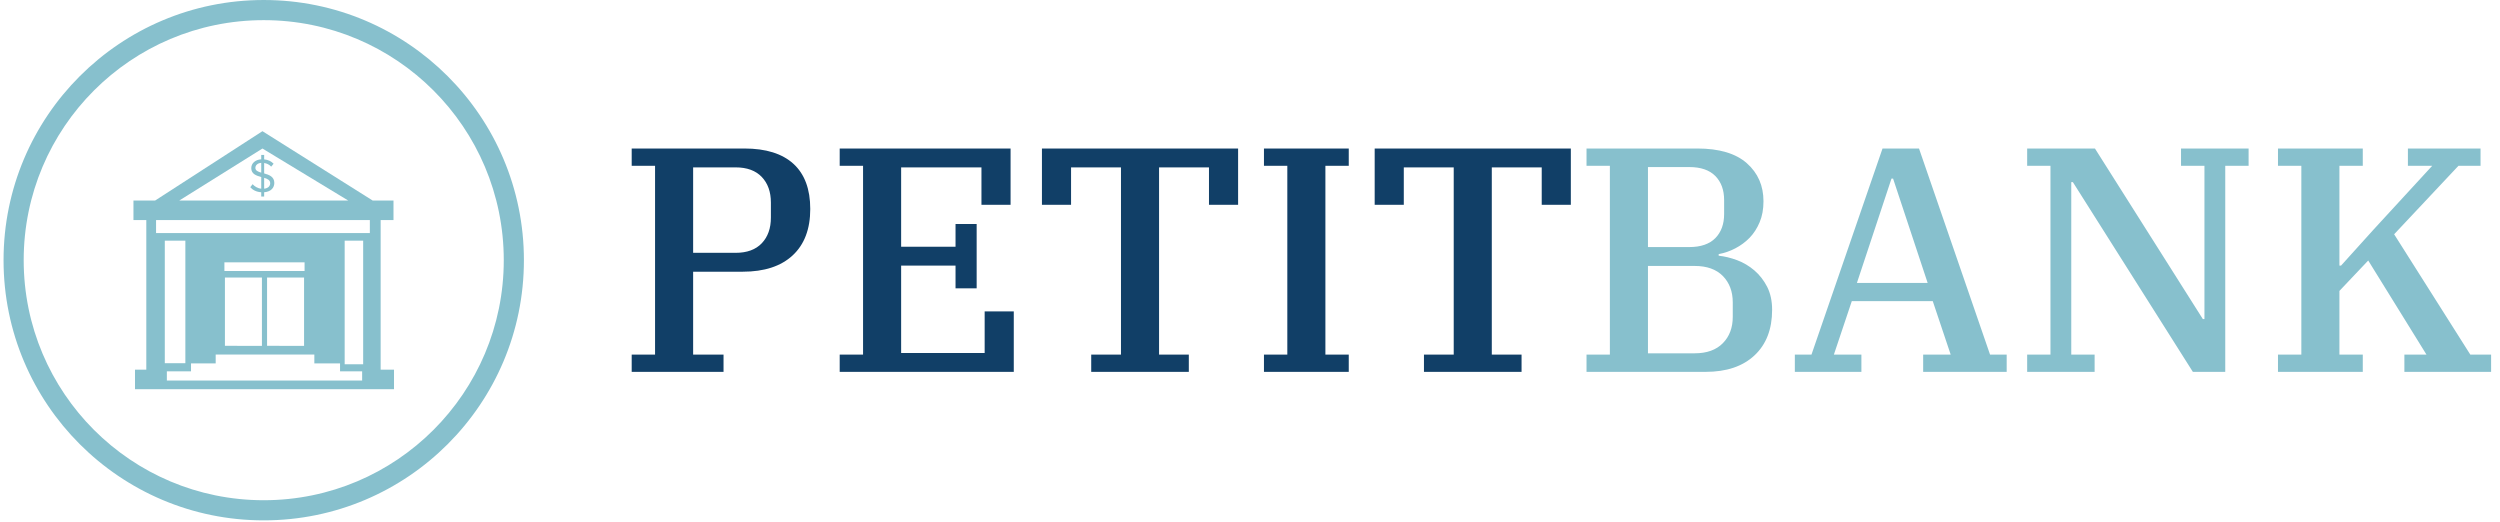 <svg xmlns="http://www.w3.org/2000/svg" version="1.1" xmlns:xlink="http://www.w3.org/1999/xlink" xmlns:svgjs="http://svgjs.dev/svgjs" width="1000" height="209" viewBox="0 0 1000 209"><g transform="matrix(1,0,0,1,-0.606,-0.427)"><svg viewBox="0 0 396 83" data-background-color="#ffffff" preserveAspectRatio="xMidYMid meet" height="209" width="1000" xmlns="http://www.w3.org/2000/svg" xmlns:xlink="http://www.w3.org/1999/xlink"><defs></defs><g id="tight-bounds" transform="matrix(1,0,0,1,0.24,0.17)"><svg viewBox="0 0 395.52 82.661" height="82.661" width="395.52"><g><svg viewBox="0 0 395.52 82.661" height="82.661" width="395.52"><g><svg viewBox="0 0 528.311 110.413" height="82.661" width="395.52"><g transform="matrix(1,0,0,1,132.791,31.509)"><svg viewBox="0 0 395.52 47.394" height="47.394" width="395.52"><g><svg viewBox="0 0 395.52 47.394" height="47.394" width="395.52"><g><svg viewBox="0 0 395.52 47.394" height="47.394" width="395.52"><g transform="matrix(1,0,0,1,0,0)"><svg width="395.52" viewBox="2.45 -34.9 290.53 34.9" height="47.394" data-palette-color="#113f67"><g class="undefined-text-0" data-fill-palette-color="primary" id="text-0"><path d="M2.45 0L2.45-2.7 6.1-2.7 6.1-32.2 2.45-32.2 2.45-34.9 20.05-34.9Q25.1-34.9 27.73-32.5 30.35-30.1 30.35-25.45L30.35-25.45Q30.35-20.75 27.6-18.2 24.85-15.65 19.8-15.65L19.8-15.65 12.05-15.65 12.05-2.7 16.8-2.7 16.8 0 2.45 0ZM12.05-31.95L12.05-18.6 18.7-18.6Q21.35-18.6 22.78-20.1 24.2-21.6 24.2-24.1L24.2-24.1 24.2-26.45Q24.2-28.95 22.78-30.45 21.35-31.95 18.7-31.95L18.7-31.95 12.05-31.95ZM34.95 0L34.95-2.7 38.6-2.7 38.6-32.2 34.95-32.2 34.95-34.9 61.65-34.9 61.65-26.1 57.1-26.1 57.1-31.95 44.55-31.95 44.55-19.55 53.05-19.55 53.05-23.1 56.35-23.1 56.35-13.05 53.05-13.05 53.05-16.6 44.55-16.6 44.55-2.95 57.6-2.95 57.6-9.45 62.15-9.45 62.15 0 34.95 0ZM74.25 0L74.25-2.7 78.9-2.7 78.9-31.95 71.1-31.95 71.1-26.1 66.55-26.1 66.55-34.9 97.2-34.9 97.2-26.1 92.65-26.1 92.65-31.95 84.85-31.95 84.85-2.7 89.5-2.7 89.5 0 74.25 0ZM101.24 0L101.24-2.7 104.89-2.7 104.89-32.2 101.24-32.2 101.24-34.9 114.49-34.9 114.49-32.2 110.84-32.2 110.84-2.7 114.49-2.7 114.49 0 101.24 0ZM126.24 0L126.24-2.7 130.89-2.7 130.89-31.95 123.09-31.95 123.09-26.1 118.54-26.1 118.54-34.9 149.19-34.9 149.19-26.1 144.64-26.1 144.64-31.95 136.84-31.95 136.84-2.7 141.49-2.7 141.49 0 126.24 0Z" fill="#113f67" data-fill-palette-color="primary"></path><path d="M151.64 0L151.64-2.7 155.29-2.7 155.29-32.2 151.64-32.2 151.64-34.9 168.94-34.9Q174.09-34.9 176.69-32.6 179.29-30.3 179.29-26.65L179.29-26.65Q179.29-24.8 178.69-23.38 178.09-21.95 177.12-20.95 176.14-19.95 174.89-19.3 173.64-18.65 172.29-18.4L172.29-18.4 172.29-18.15Q173.69-18 175.17-17.45 176.64-16.9 177.87-15.85 179.09-14.8 179.87-13.28 180.64-11.75 180.64-9.7L180.64-9.7Q180.64-5.15 177.89-2.58 175.14 0 170.24 0L170.24 0 151.64 0ZM161.24-16.55L161.24-2.9 168.54-2.9Q171.39-2.9 172.94-4.48 174.49-6.05 174.49-8.6L174.49-8.6 174.49-10.85Q174.49-13.4 172.94-14.98 171.39-16.55 168.54-16.55L168.54-16.55 161.24-16.55ZM161.24-32L161.24-19.5 167.69-19.5Q170.39-19.5 171.77-20.9 173.14-22.3 173.14-24.65L173.14-24.65 173.14-26.85Q173.14-29.2 171.77-30.6 170.39-32 167.69-32L167.69-32 161.24-32ZM184.19 0L184.19-2.7 186.79-2.7 197.89-34.9 203.59-34.9 214.69-2.7 217.29-2.7 217.29 0 204.24 0 204.24-2.7 208.54-2.7 205.74-11.05 193.09-11.05 190.29-2.7 194.59-2.7 194.59 0 184.19 0ZM199.29-30.2L193.89-13.9 204.94-13.9 199.54-30.2 199.29-30.2ZM220.49 0L220.49-2.7 224.13-2.7 224.13-32.2 220.49-32.2 220.49-34.9 231.08-34.9 247.94-8.25 248.19-8.25 248.19-32.2 244.53-32.2 244.53-34.9 255.09-34.9 255.09-32.2 251.44-32.2 251.44 0 246.38 0 227.63-29.65 227.38-29.65 227.38-2.7 231.03-2.7 231.03 0 220.49 0ZM259.68 0L259.68-2.7 263.33-2.7 263.33-32.2 259.68-32.2 259.68-34.9 272.93-34.9 272.93-32.2 269.28-32.2 269.28-16.6 269.53-16.6 274.63-22.25 283.78-32.2 279.98-32.2 279.98-34.9 291.33-34.9 291.33-32.2 287.88-32.2 277.83-21.5 289.73-2.7 292.98-2.7 292.98 0 279.43 0 279.43-2.7 282.88-2.7 273.78-17.4 269.28-12.65 269.28-2.7 272.93-2.7 272.93 0 259.68 0Z" fill="#87c0cd" data-fill-palette-color="secondary"></path></g></svg></g></svg></g></svg></g></svg></g><g><svg viewBox="0 0 110.413 110.413" height="110.413" width="110.413"><g><svg></svg></g><g id="icon-0"><svg viewBox="0 0 110.413 110.413" height="110.413" width="110.413"><g><path d="M0 55.207c0-30.49 24.717-55.207 55.207-55.207 30.49 0 55.207 24.717 55.206 55.207 0 30.49-24.717 55.207-55.206 55.206-30.49 0-55.207-24.717-55.207-55.206zM55.207 106.139c28.129 0 50.933-22.803 50.932-50.932 0-28.129-22.803-50.933-50.932-50.933-28.129 0-50.933 22.803-50.933 50.933 0 28.129 22.803 50.933 50.933 50.932z" data-fill-palette-color="accent" fill="#87c0cd" stroke="transparent"></path></g><g transform="matrix(1,0,0,1,27.564,27.834)"><svg viewBox="0 0 55.285 54.746" height="54.746" width="55.285"><g><svg xmlns="http://www.w3.org/2000/svg" xmlns:xlink="http://www.w3.org/1999/xlink" version="1.1" x="0" y="0" viewBox="4.932 4 91.068 90.18" enable-background="new 0 0 100 100" xml:space="preserve" height="54.746" width="55.285" class="icon-x-0" data-fill-palette-color="accent" id="x-0"><path fill="#87c0cd" d="M91.329 87.359V35.071h4.491V28.25h-7.259L50.016 4l-37.53 24.25H4.932v6.821h4.491v52.289H5.47v6.82h3.953 81.907H96v-6.82H91.329zM50.018 10.062L80.013 28.25H20.917L50.018 10.062zM84.86 91.147H16.605v-3.215h8.443v-2.762h8.623v-3.116h34.485v3.116h8.981v2.762h7.723V91.147zM15.887 85.086V42.27h7.186v42.816H15.887zM36.721 52.879v-3.031h28.021v3.031H36.721zM64.563 55.152v23.872H51.63V55.152H64.563zM49.834 55.152v23.872H36.902V55.152H49.834zM85.219 85.464h-6.465V42.27h6.465V85.464zM87.555 39.618H12.833v-4.547h74.722V39.618z" data-fill-palette-color="accent"></path><g fill="#87c0cd" data-fill-palette-color="accent"><path fill="#87c0cd" d="M49.592 25.344c-1.709-0.101-3-0.804-3.838-1.76l0.822-1.055c0.653 0.737 1.675 1.424 3.016 1.575v-4.088c-1.709-0.47-3.486-1.039-3.486-3.101 0-1.742 1.458-2.966 3.486-3.083v-1.542h1.021v1.559c1.392 0.134 2.48 0.67 3.302 1.524l-0.838 1.022c-0.671-0.72-1.524-1.139-2.464-1.273v3.636c1.727 0.486 3.553 1.139 3.553 3.317 0 1.525-0.972 3.067-3.553 3.268v1.491h-1.021V25.344zM49.592 18.49v-3.418c-1.208 0.083-2.045 0.771-2.045 1.76C47.547 17.77 48.452 18.155 49.592 18.49zM50.613 20.3v3.804c1.592-0.168 2.111-1.123 2.111-1.91C52.725 21.105 51.787 20.652 50.613 20.3z" data-fill-palette-color="accent"></path></g></svg></g></svg></g></svg></g></svg></g></svg></g></svg></g></svg><rect width="395.52" height="82.661" fill="none" stroke="none" visibility="hidden"></rect></g></svg></g></svg>